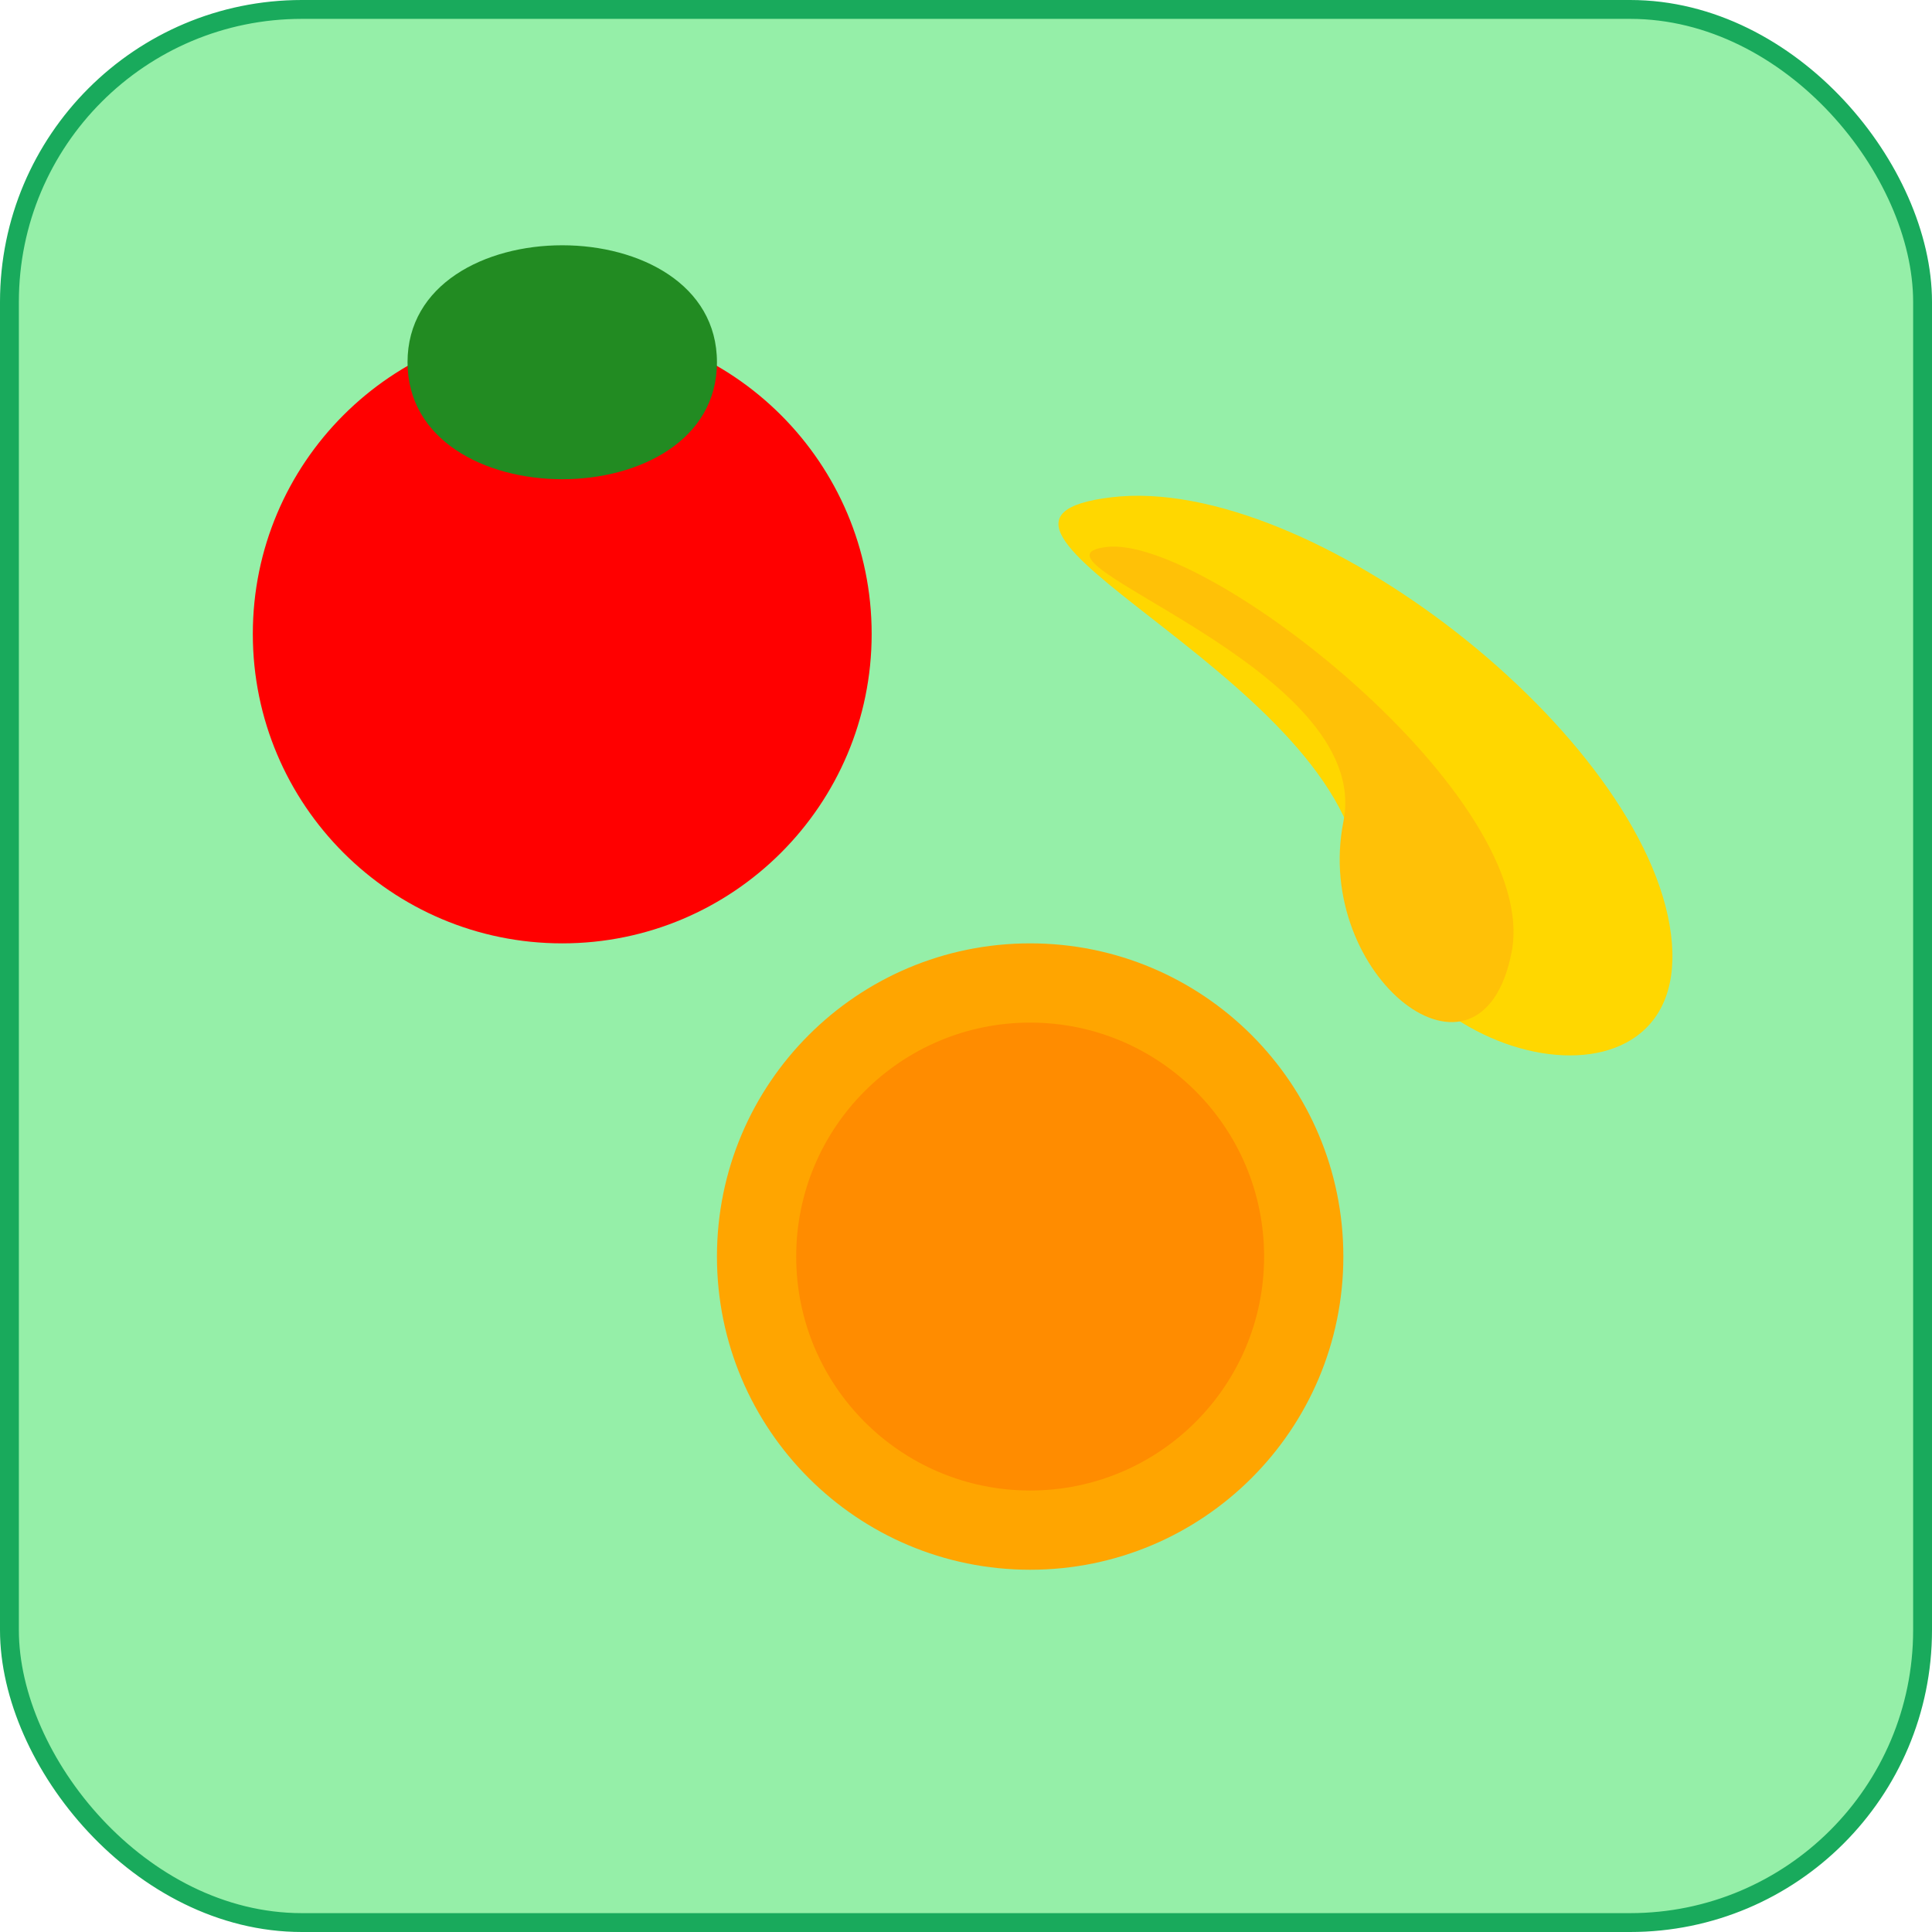 <svg width="512" height="512" viewBox="0 0 512 512" fill="none" xmlns="http://www.w3.org/2000/svg">
<g clip-path="url(#clip0_5_16)">
<rect x="2.5" y="2.5" width="507" height="507" rx="77.5" fill="#95EFA8" stroke="#19AA5C" stroke-width="5"/>
<path d="M149 250C194.287 250 231 213.287 231 168C231 122.713 194.287 86 149 86C103.713 86 67 122.713 67 168C67 213.287 103.713 250 149 250Z" fill="#FF0000"/>
<path d="M149 65C128.5 65 108 75.333 108 96C108 116.667 128.5 127 149 127C169.5 127 190 116.667 190 96C190 75.333 169.5 65 149 65Z" fill="#228B22"/>
<path d="M273 416C318.84 416 356 378.84 356 333C356 287.16 318.84 250 273 250C227.16 250 190 287.16 190 333C190 378.84 227.16 416 273 416Z" fill="#FFA500"/>
<path d="M273 395C307.242 395 335 367.242 335 333C335 298.758 307.242 271 273 271C238.758 271 211 298.758 211 333C211 367.242 238.758 395 273 395Z" fill="#FF8C00"/>
<path d="M294.556 131.783C347.254 125.46 436.221 194.969 442.835 247.631C449.448 300.294 367.094 283.447 360.481 230.785C353.867 178.122 241.857 138.106 294.556 131.783Z" fill="#FFD700"/>
<path d="M293.297 144.951C319.651 141.823 408.734 211.423 400.568 252.478C392.402 293.532 347.861 258.733 356.026 217.678C364.192 176.623 266.944 148.079 293.297 144.951Z" fill="#FFC107"/>
</g>
<defs>
<clipPath id="clip0_5_16">
<rect width="512" height="512" fill="white"/>
</clipPath>
</defs>
</svg>
